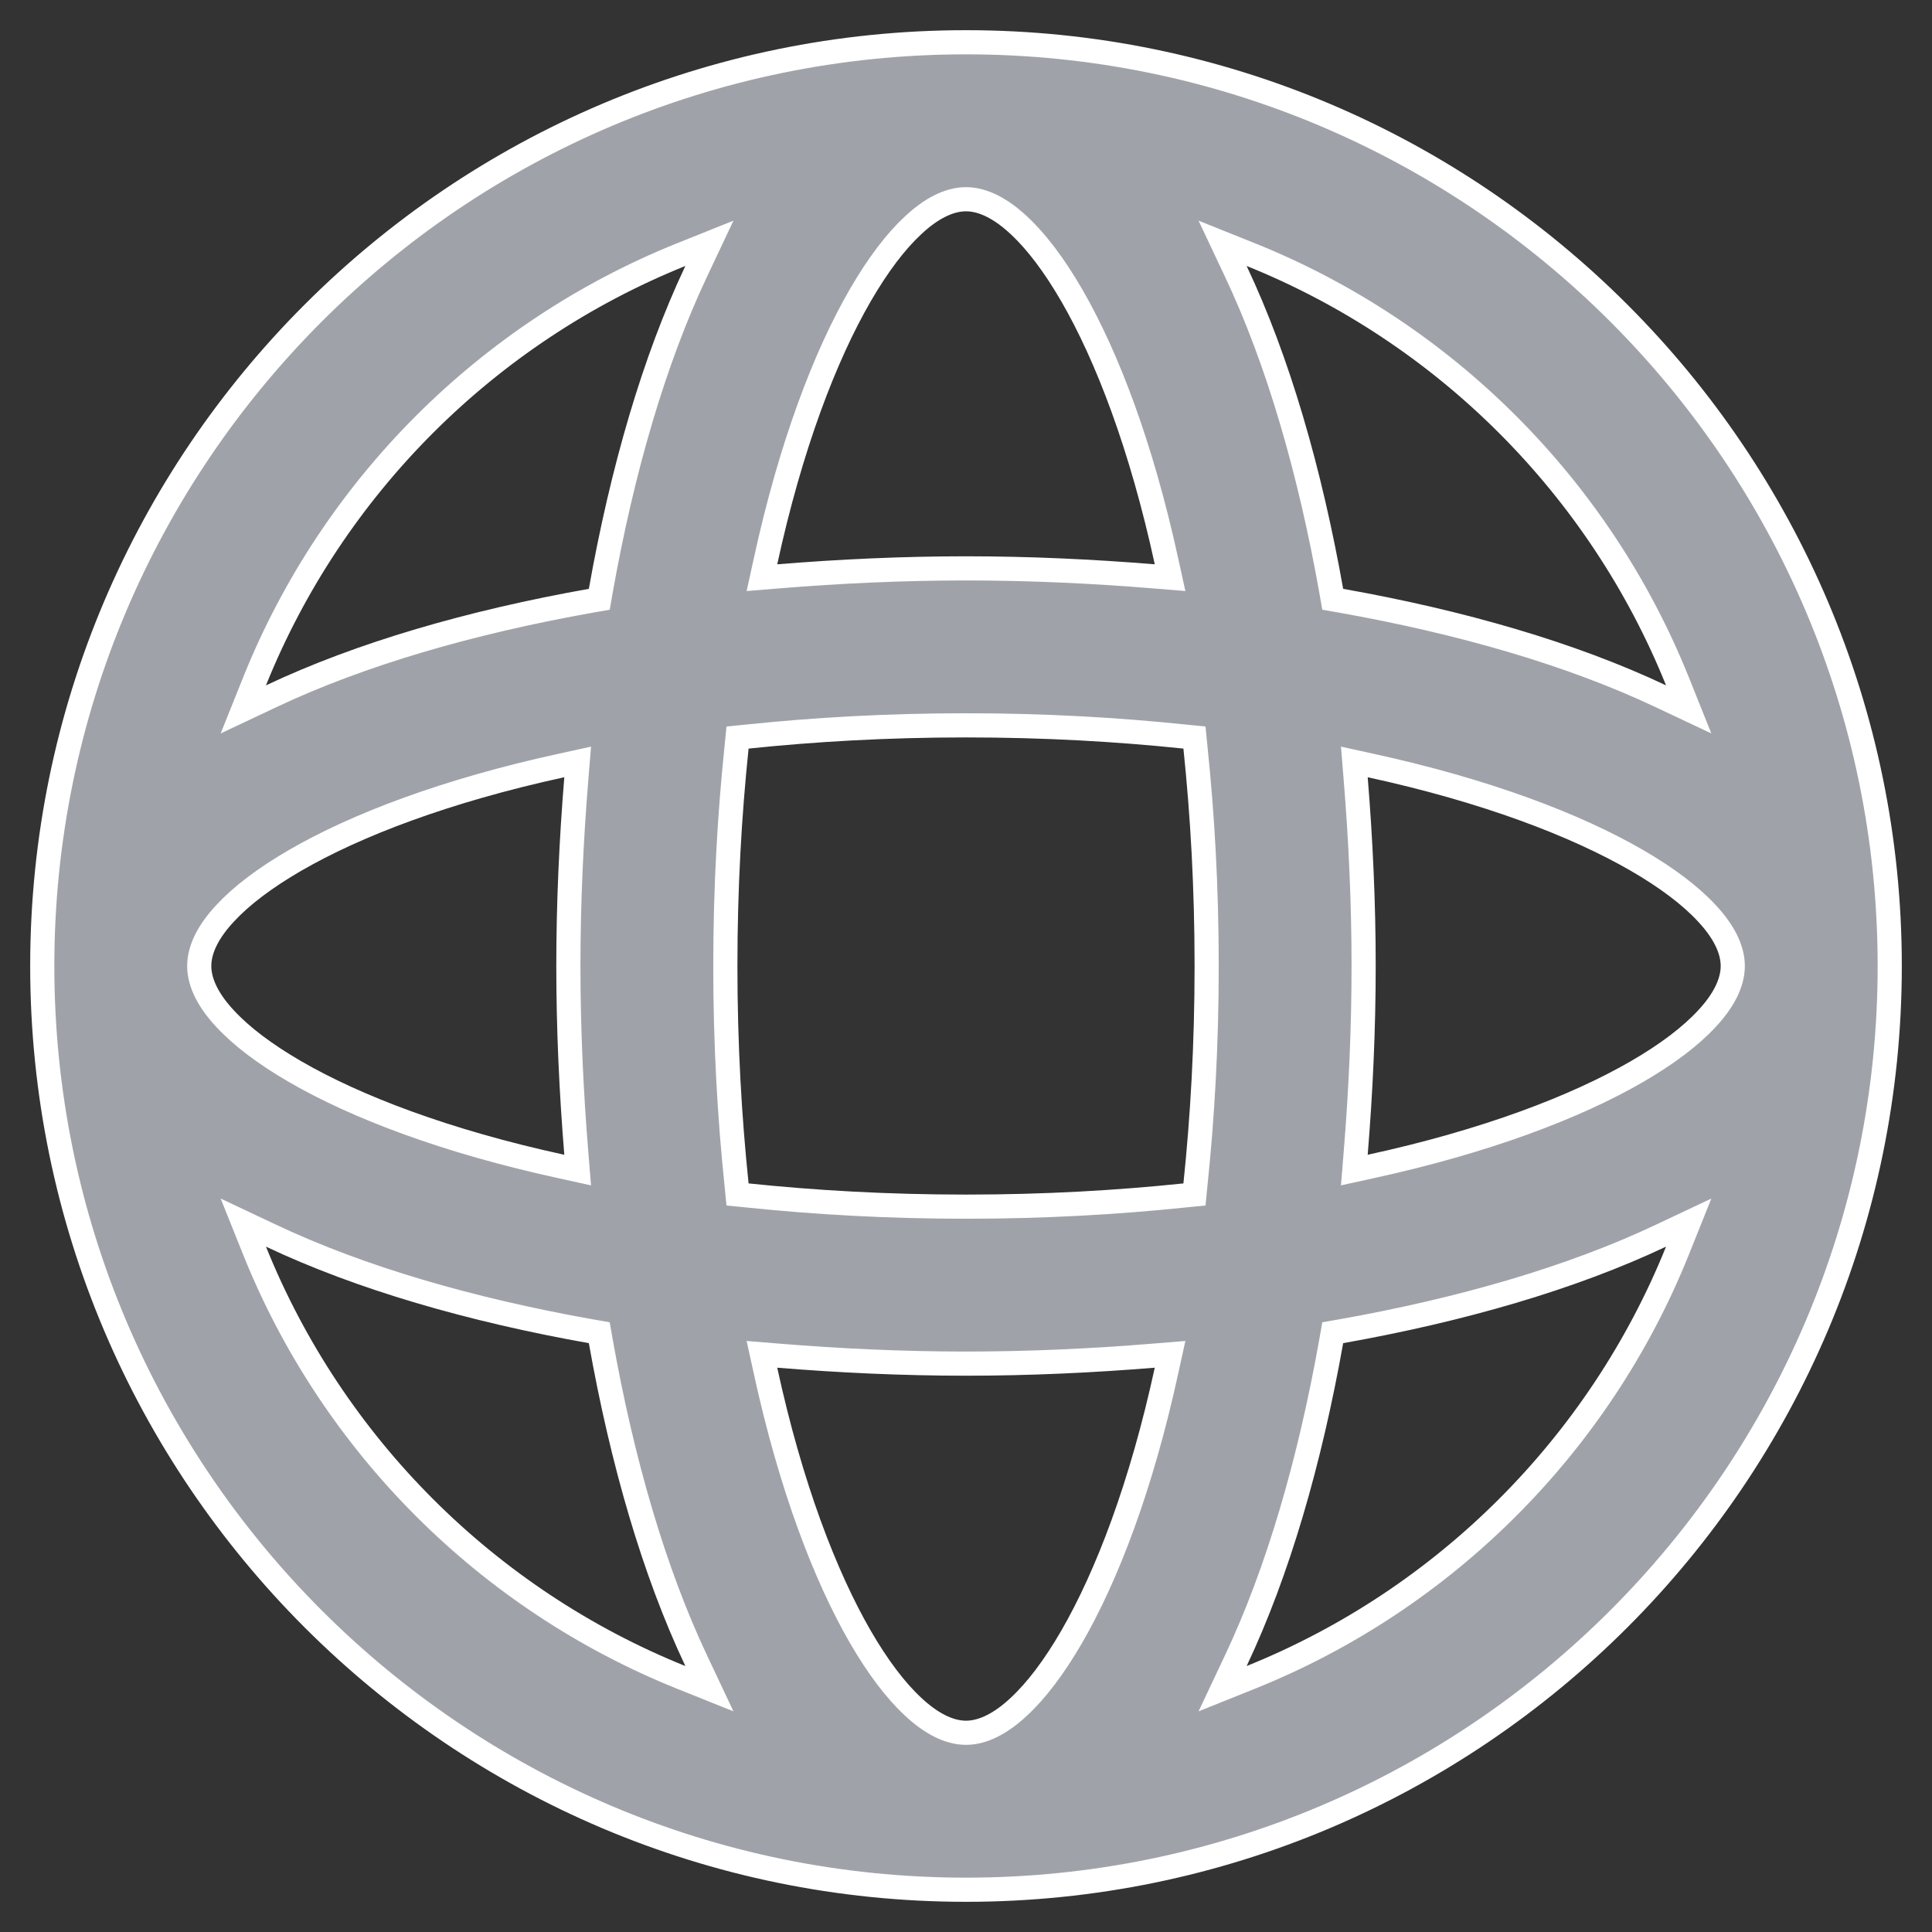 <svg width="16" height="16" viewBox="0 0 16 16" fill="none" xmlns="http://www.w3.org/2000/svg">
<rect x="0" y="0" width="16" height="16" fill="#333333" stroke="none"/>
<path d="M11.227 9.555L11.216 9.69L11.348 9.661C12.309 9.452 13.05 9.167 13.554 8.876C13.806 8.73 14.001 8.582 14.135 8.437C14.267 8.296 14.35 8.146 14.35 8C14.35 7.854 14.267 7.704 14.135 7.563C14.001 7.418 13.806 7.27 13.554 7.124C13.05 6.833 12.309 6.548 11.348 6.339L11.216 6.31L11.227 6.445C11.269 6.958 11.293 7.479 11.293 8C11.293 8.521 11.269 9.042 11.227 9.555ZM6.445 11.227L6.31 11.216L6.339 11.348C6.548 12.309 6.833 13.05 7.124 13.554C7.27 13.806 7.418 14.001 7.563 14.135C7.704 14.267 7.854 14.35 8 14.35C8.146 14.35 8.296 14.267 8.437 14.135C8.582 14.001 8.73 13.806 8.876 13.554C9.167 13.05 9.452 12.309 9.661 11.348L9.69 11.216L9.555 11.227C9.042 11.269 8.521 11.293 8 11.293C7.479 11.293 6.958 11.269 6.445 11.227ZM6.1 9.811L6.108 9.892L6.189 9.9C6.746 9.958 7.346 9.993 8 9.993C8.654 9.993 9.254 9.958 9.811 9.9L9.892 9.892L9.9 9.811C9.958 9.254 9.993 8.654 9.993 8C9.993 7.346 9.958 6.746 9.9 6.189L9.892 6.108L9.811 6.1C9.254 6.042 8.654 6.007 8 6.007C7.346 6.007 6.746 6.042 6.189 6.1L6.108 6.108L6.1 6.189C6.042 6.746 6.007 7.346 6.007 8C6.007 8.654 6.042 9.254 6.1 9.811ZM4.773 6.445L4.784 6.31L4.652 6.339C3.691 6.548 2.949 6.833 2.446 7.124C2.194 7.27 1.999 7.418 1.865 7.563C1.733 7.704 1.65 7.854 1.65 8C1.65 8.146 1.733 8.296 1.865 8.437C1.999 8.582 2.194 8.73 2.446 8.876C2.949 9.167 3.691 9.452 4.652 9.661L4.784 9.69L4.773 9.555C4.731 9.042 4.707 8.521 4.707 8C4.707 7.479 4.731 6.958 4.773 6.445ZM9.555 4.773L9.69 4.784L9.661 4.652C9.452 3.691 9.167 2.949 8.876 2.446C8.73 2.194 8.582 1.999 8.437 1.865C8.296 1.733 8.146 1.65 8 1.65C7.854 1.65 7.704 1.733 7.563 1.865C7.418 1.999 7.27 2.194 7.124 2.446C6.833 2.949 6.548 3.691 6.339 4.652L6.31 4.784L6.445 4.773C6.958 4.731 7.479 4.707 8 4.707C8.521 4.707 9.042 4.731 9.555 4.773ZM13.754 5.766L13.985 5.875L13.89 5.638C13.244 4.035 11.965 2.756 10.362 2.11L10.125 2.015L10.234 2.246C10.584 2.986 10.848 3.898 11.025 4.894L11.037 4.963L11.106 4.975C12.102 5.152 13.014 5.416 13.754 5.766ZM5.766 2.246L5.875 2.015L5.638 2.11C4.035 2.756 2.756 4.035 2.11 5.638L2.015 5.875L2.246 5.766C2.986 5.416 3.898 5.152 4.894 4.975L4.963 4.963L4.975 4.894C5.152 3.898 5.416 2.986 5.766 2.246ZM2.246 10.234L2.015 10.125L2.11 10.362C2.756 11.965 4.035 13.244 5.638 13.89L5.875 13.985L5.766 13.754C5.416 13.014 5.152 12.102 4.975 11.106L4.963 11.037L4.894 11.025C3.898 10.848 2.986 10.584 2.246 10.234ZM10.234 13.754L10.125 13.985L10.362 13.89C11.965 13.244 13.244 11.965 13.89 10.362L13.985 10.125L13.754 10.234C13.014 10.584 12.102 10.848 11.106 11.025L11.037 11.037L11.025 11.106C10.848 12.102 10.584 13.014 10.234 13.754ZM0.35 8C0.35 3.782 3.782 0.35 8 0.35C12.218 0.35 15.65 3.782 15.65 8C15.65 12.218 12.218 15.65 8 15.65C3.782 15.65 0.35 12.218 0.35 8Z" fill="#9FA3A9" stroke="white" stroke-width="0.2"/>
</svg>
